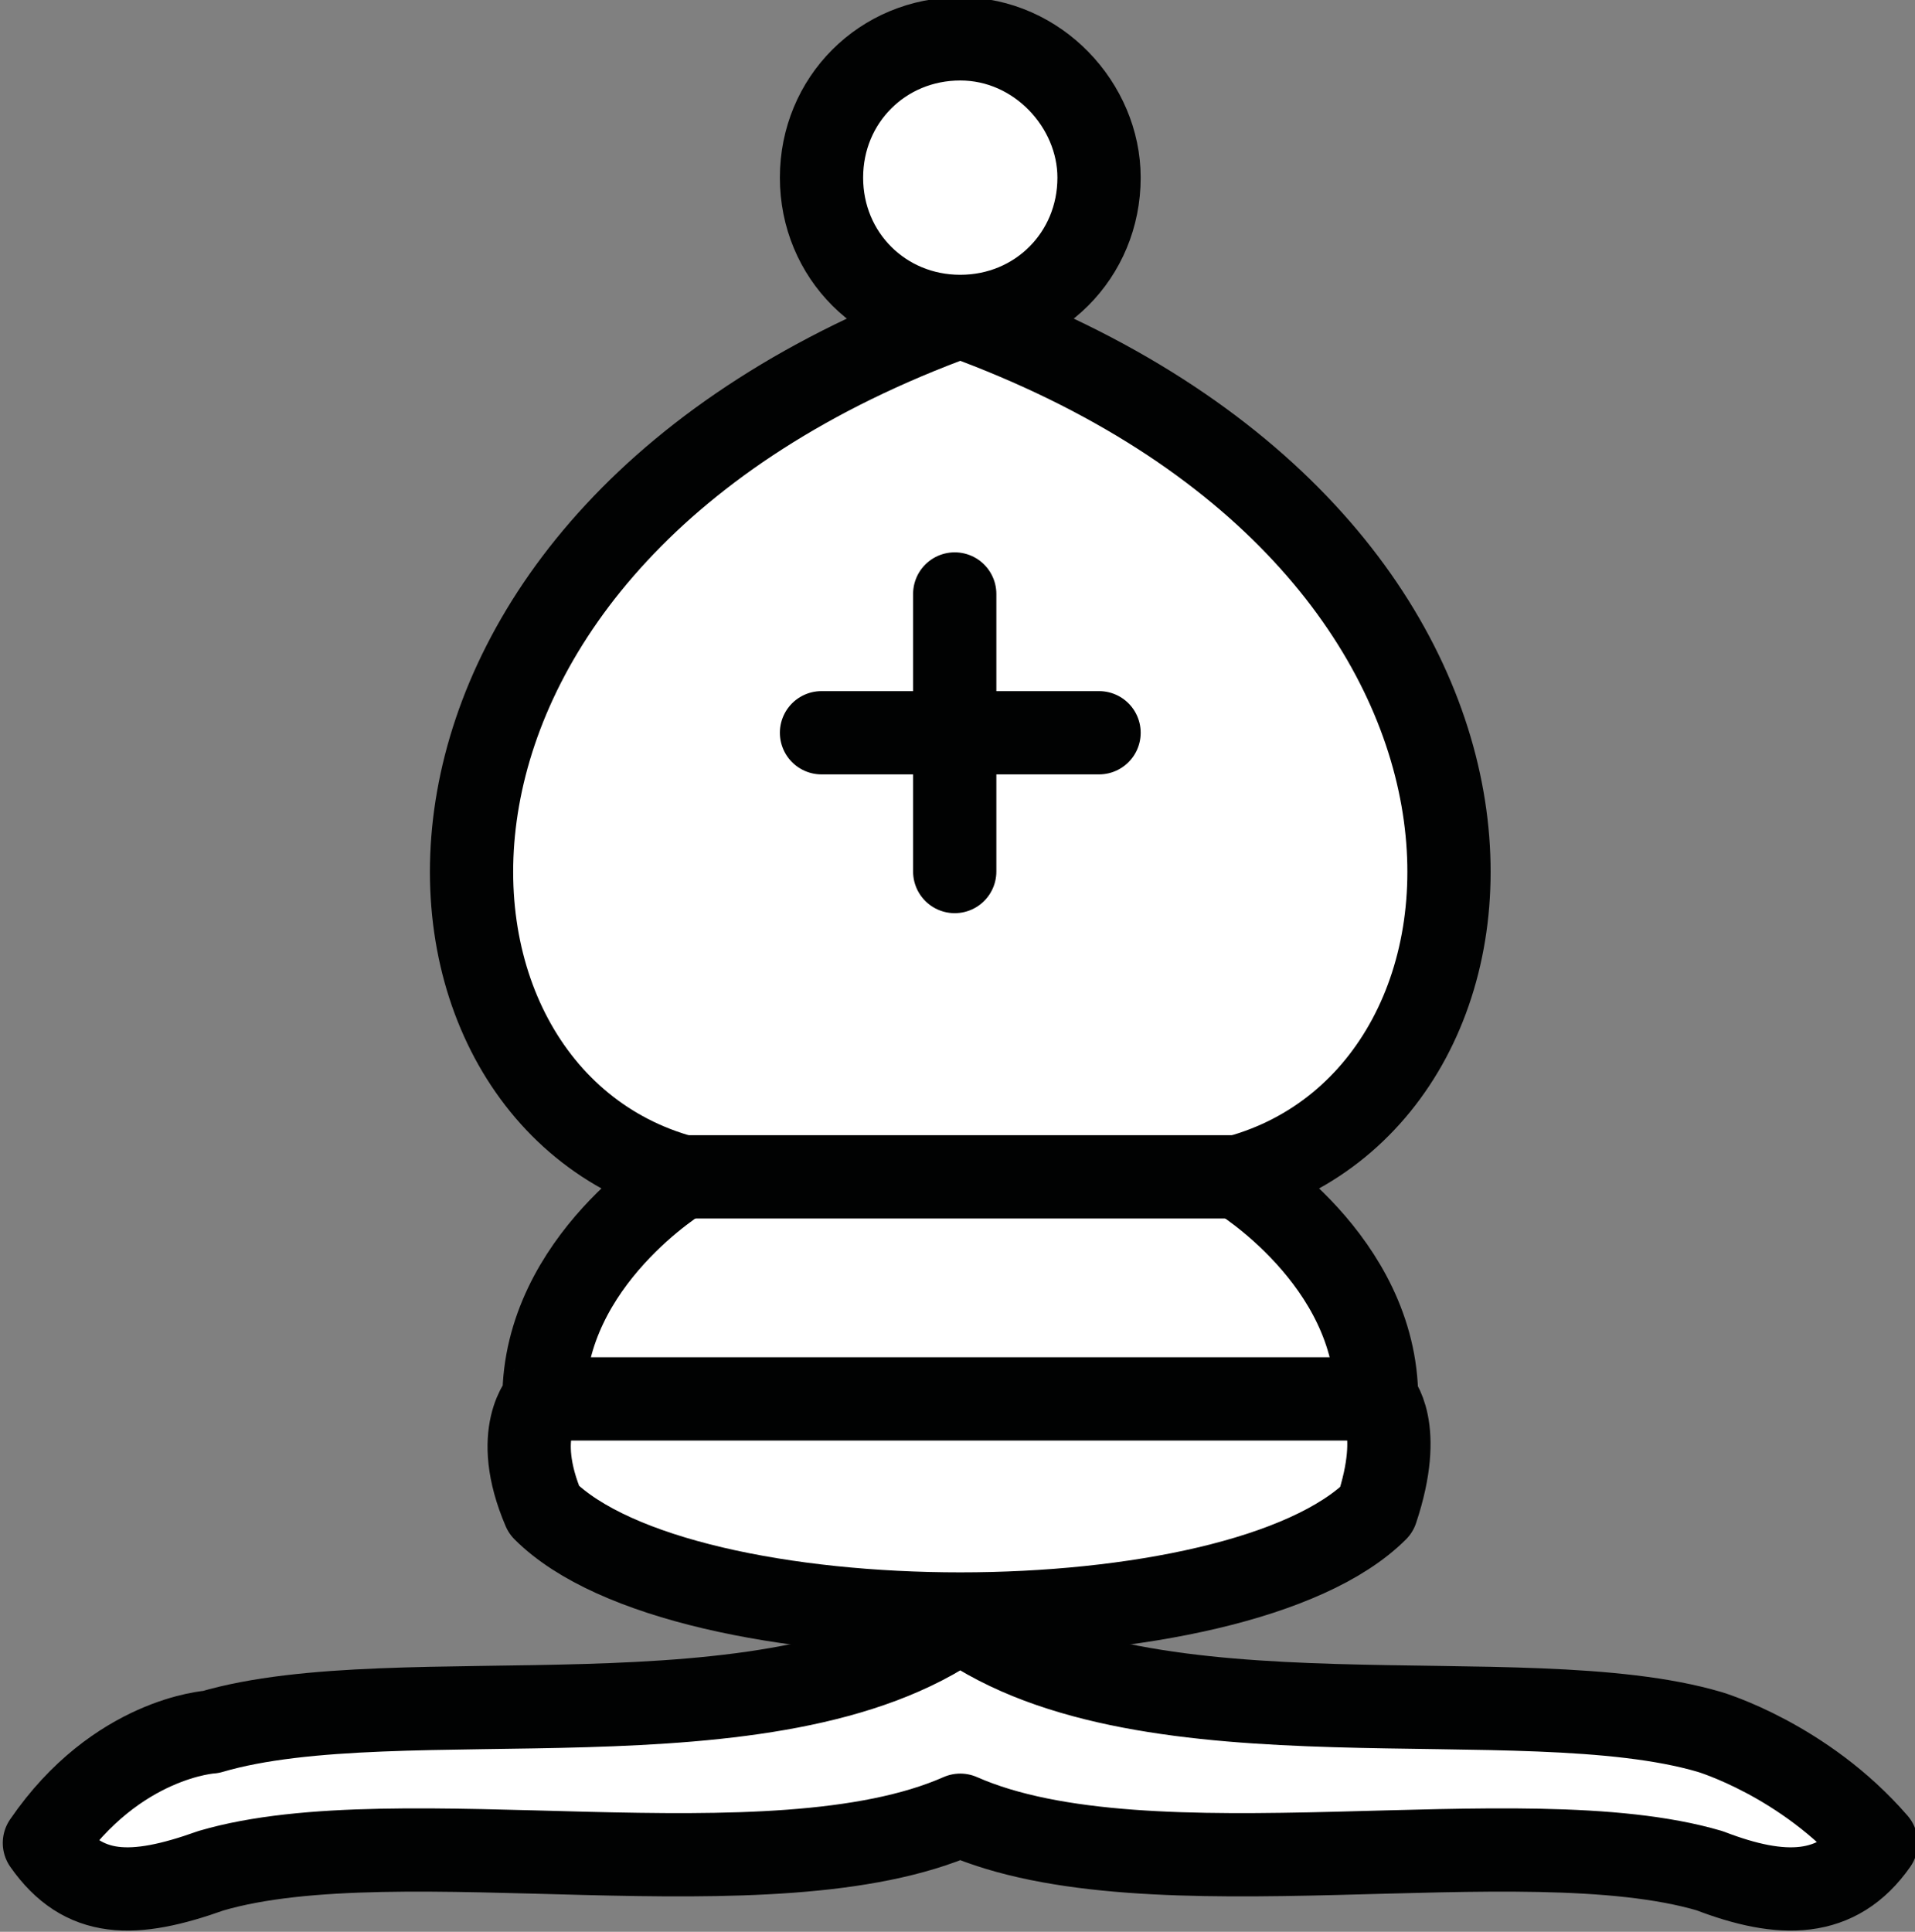 <?xml version="1.0" encoding="utf-8"?>
<!-- Generator: Adobe Illustrator 18.1.1, SVG Export Plug-In . SVG Version: 6.00 Build 0)  -->
<svg version="1.1" id="Ebene_1" xmlns="http://www.w3.org/2000/svg" xmlns:xlink="http://www.w3.org/1999/xlink" x="0px" y="0px"
	 viewBox="0 0 34.5 34.8" enable-background="new 0 0 34.5 34.8" xml:space="preserve">
<rect x="0" y="0" width="34.5" height="34.8" fill="#808080" stroke="none"/>
<g transform="translate(90,0)">
	<g>
		<path fill="#FFFFFF" stroke="#010202" stroke-width="1.5" stroke-linejoin="round" d="M-86.2,31.2c3.4-1,10.1,0.4,13.5-2
			c3.4,2.4,10.1,1,13.5,2c0,0,1.7,0.5,3,2c-0.7,1-1.7,1-3,0.5c-3.4-1-10.1,0.5-13.5-1c-3.4,1.5-10.1,0-13.5,1
			c-1.4,0.5-2.3,0.5-3-0.5C-87.9,31.3-86.2,31.2-86.2,31.2z"/>
		<path fill="#FFFFFF" stroke="#010202" stroke-width="1.5" stroke-linejoin="round" d="M-80.2,27.2c2.5,2.5,12.5,2.5,15,0
			c0.5-1.5,0-2,0-2c0-2.5-2.5-4-2.5-4c5.5-1.5,6-11.5-5-15.5c-11,4-10.5,14-5,15.5c0,0-2.5,1.5-2.5,4
			C-80.2,25.2-80.8,25.8-80.2,27.2z"/>
		<path fill="#FFFFFF" stroke="#010202" stroke-width="1.5" stroke-linejoin="round" d="M-70.2,3.2c0,1.4-1.1,2.5-2.5,2.5
			s-2.5-1.1-2.5-2.5s1.1-2.5,2.5-2.5S-70.2,1.9-70.2,3.2z"/>
	</g>
	<path fill="none" stroke="#010202" stroke-width="1.5" stroke-linecap="round" d="M-77.8,21.2h10 M-80.2,25.2h15 M-72.8,10.7v5
		 M-75.2,13.2h5"/>
</g>
</svg>
